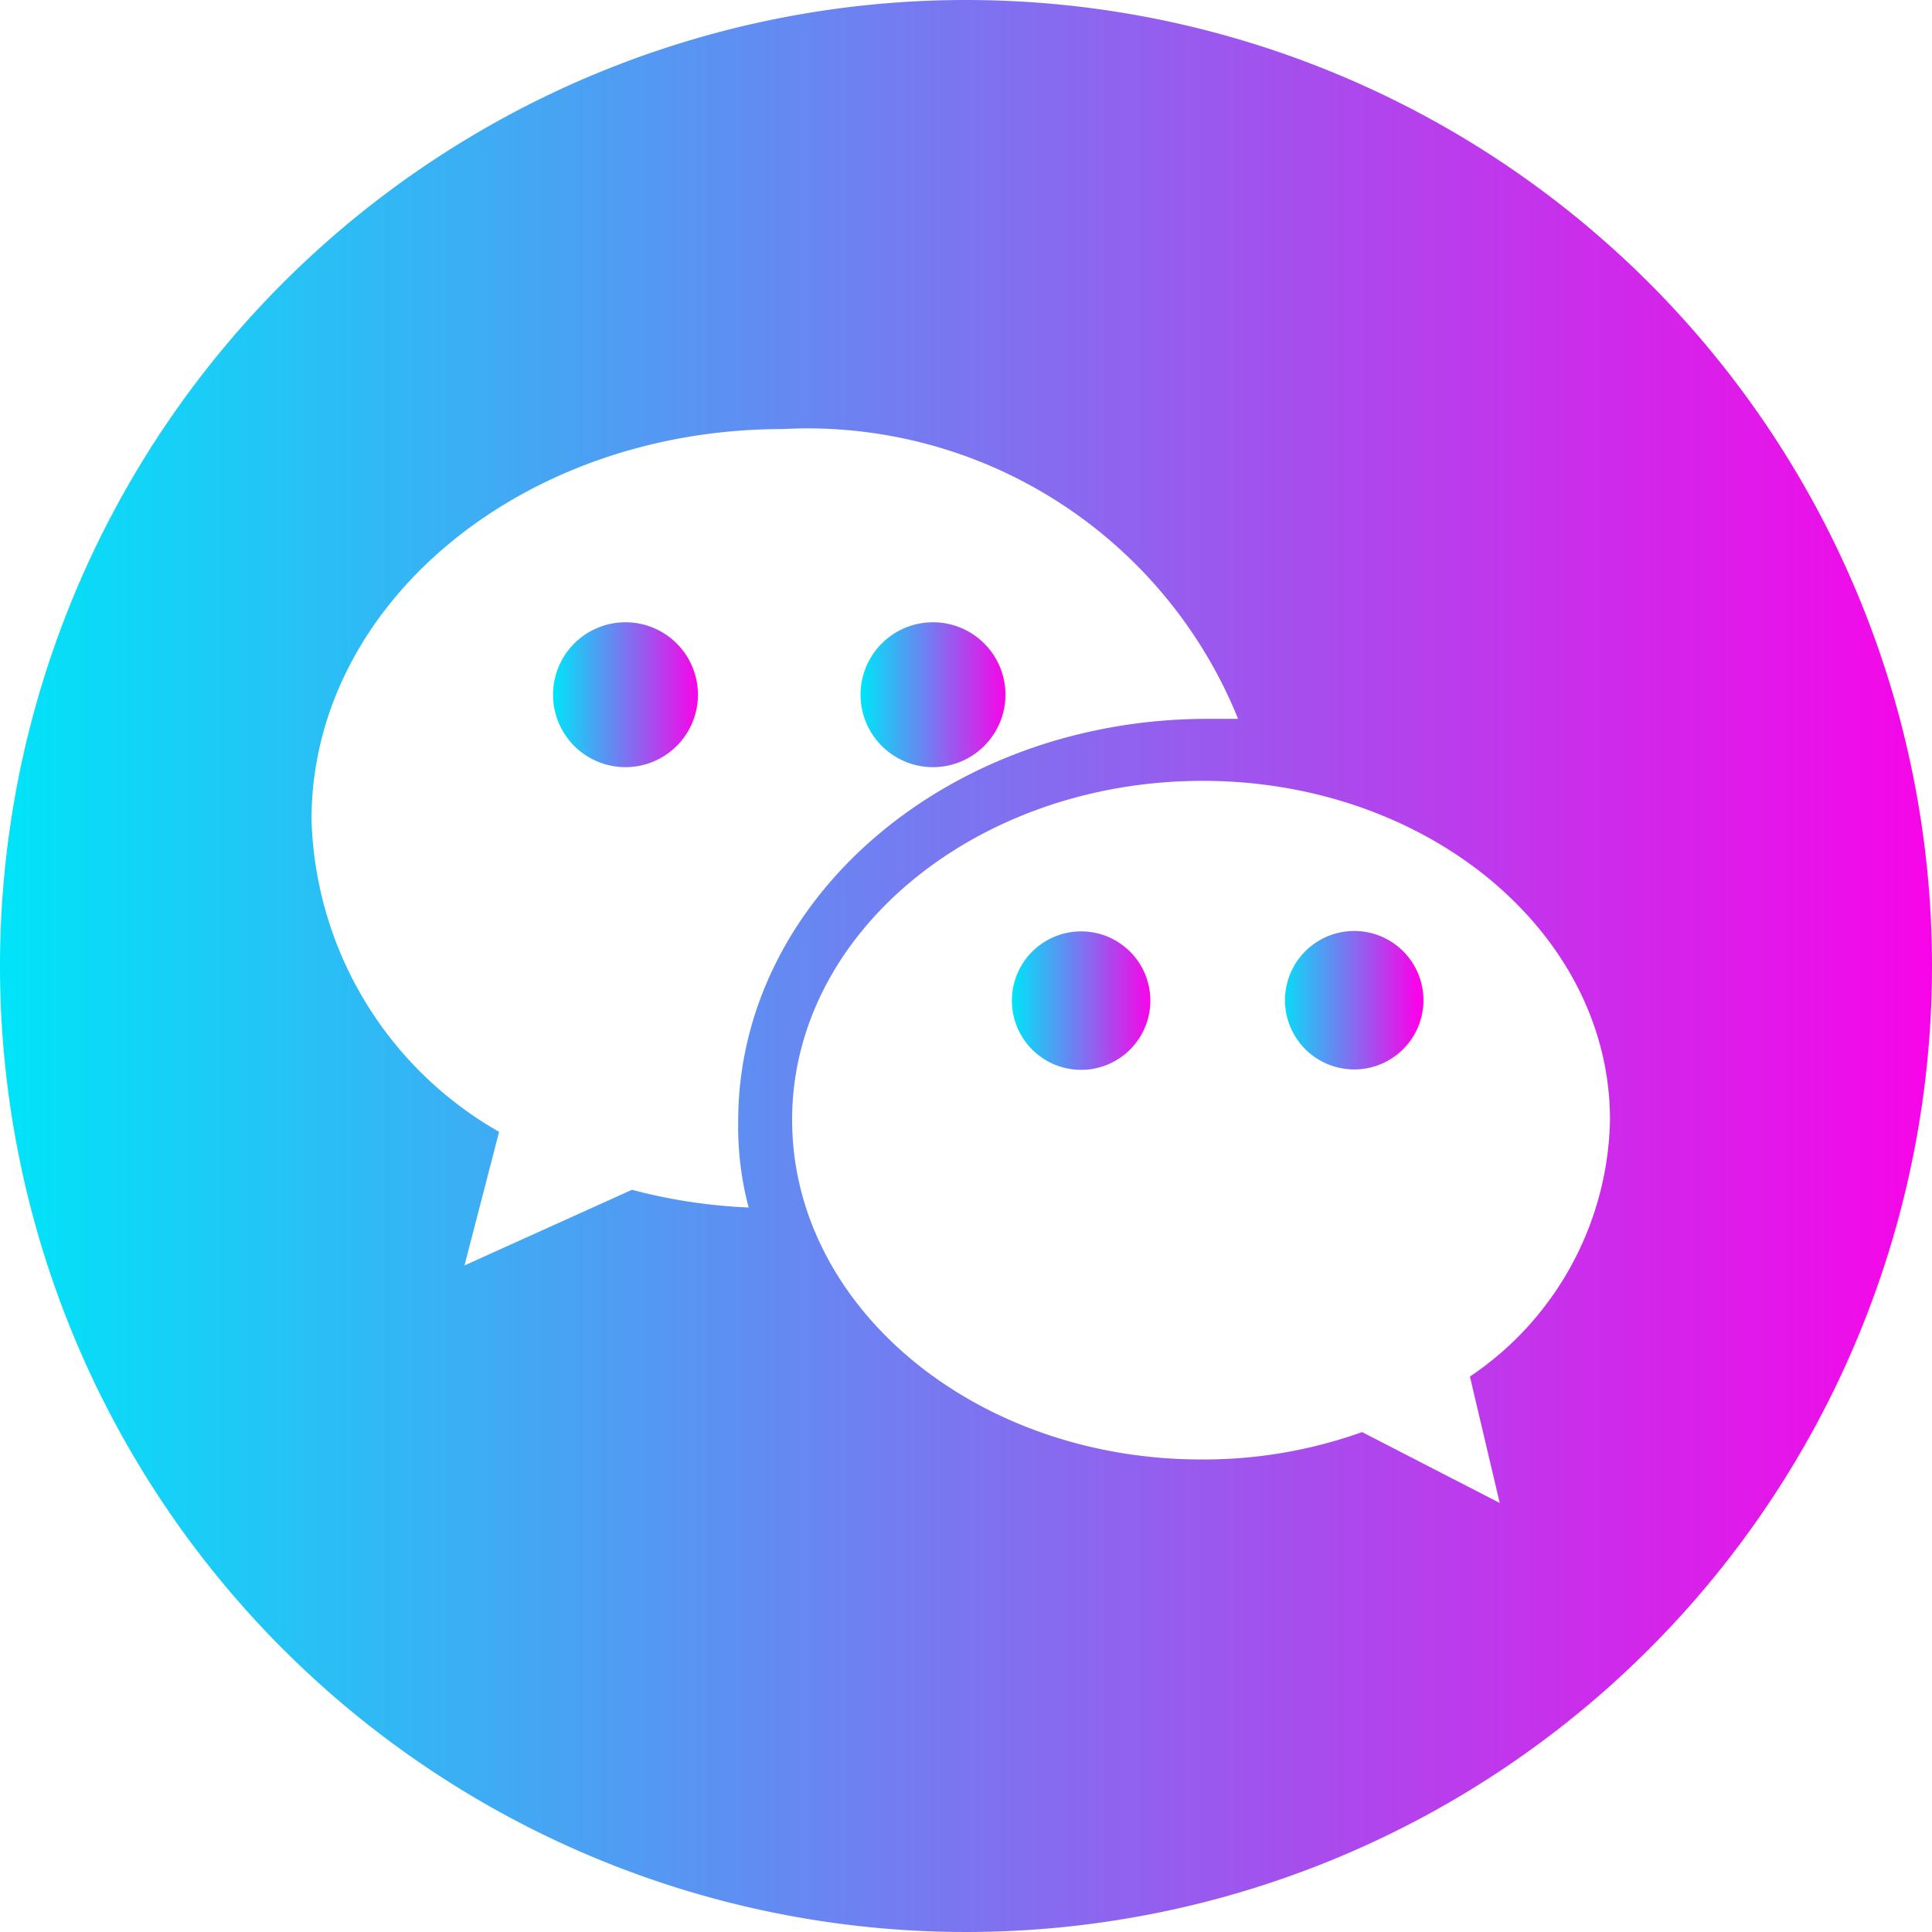 <svg xmlns="http://www.w3.org/2000/svg" xmlns:xlink="http://www.w3.org/1999/xlink" viewBox="0 0 24 24">
  <defs>
    <style>
      .cls-1 {
        fill: url(#Degradado_sin_nombre_2);
      }

      .cls-2 {
        fill: url(#Degradado_sin_nombre_2-2);
      }

      .cls-3 {
        fill: url(#Degradado_sin_nombre_2-3);
      }

      .cls-4 {
        fill: url(#Degradado_sin_nombre_2-4);
      }

      .cls-5 {
        fill: url(#Degradado_sin_nombre_2-5);
      }
    </style>
    <linearGradient id="Degradado_sin_nombre_2" data-name="Degradado sin nombre 2" x1="10.7" y1="8.63" x2="12.49" y2="8.63" gradientUnits="userSpaceOnUse">
      <stop offset="0" stop-color="#00e4f8"/>
      <stop offset="1" stop-color="#f705e8"/>
    </linearGradient>
    <linearGradient id="Degradado_sin_nombre_2-2" x1="12.57" y1="12.43" x2="14.29" y2="12.43" xlink:href="#Degradado_sin_nombre_2"/>
    <linearGradient id="Degradado_sin_nombre_2-3" x1="6.87" y1="8.63" x2="8.67" y2="8.63" xlink:href="#Degradado_sin_nombre_2"/>
    <linearGradient id="Degradado_sin_nombre_2-4" x1="0" y1="12" x2="24" y2="12" xlink:href="#Degradado_sin_nombre_2"/>
    <linearGradient id="Degradado_sin_nombre_2-5" x1="15.88" y1="12.43" x2="17.59" y2="12.43" xlink:href="#Degradado_sin_nombre_2"/>
  </defs>
  <g id="Layer_2" data-name="Layer 2">
    <g id="Layer_1-2" data-name="Layer 1">
      <g>
        <g>
          <path class="cls-1" d="M11.6,7.73a.9.9,0,1,0,.89.9A.9.9,0,0,0,11.6,7.73Z"/>
          <path class="cls-2" d="M13.43,11.57a.86.86,0,1,0,.86.85A.86.86,0,0,0,13.43,11.57Z"/>
          <path class="cls-3" d="M7.77,7.73a.9.9,0,1,0,.9.9A.9.9,0,0,0,7.77,7.73Z"/>
          <path class="cls-4" d="M12,0A12,12,0,1,0,24,12,12,12,0,0,0,12,0ZM7.85,14.78l-2.08.94.43-1.66a4.61,4.61,0,0,1-2.33-3.88c0-2.68,2.62-4.85,5.85-4.85a5.77,5.77,0,0,1,5.66,3.6H15c-3.21,0-5.83,2.23-5.83,5A3.93,3.93,0,0,0,9.3,15,6.76,6.76,0,0,1,7.85,14.78ZM18.26,17.1l.37,1.57-1.71-.88a5.84,5.84,0,0,1-2,.34c-2.8,0-5.08-1.89-5.08-4.22S12.14,9.7,14.94,9.7,20,11.59,20,13.91A3.93,3.93,0,0,1,18.26,17.1Z"/>
        </g>
        <path class="cls-5" d="M16.73,11.57a.86.86,0,0,0,0,1.71.86.86,0,1,0,0-1.71Z"/>
      </g>
    </g>
  </g>
</svg>
